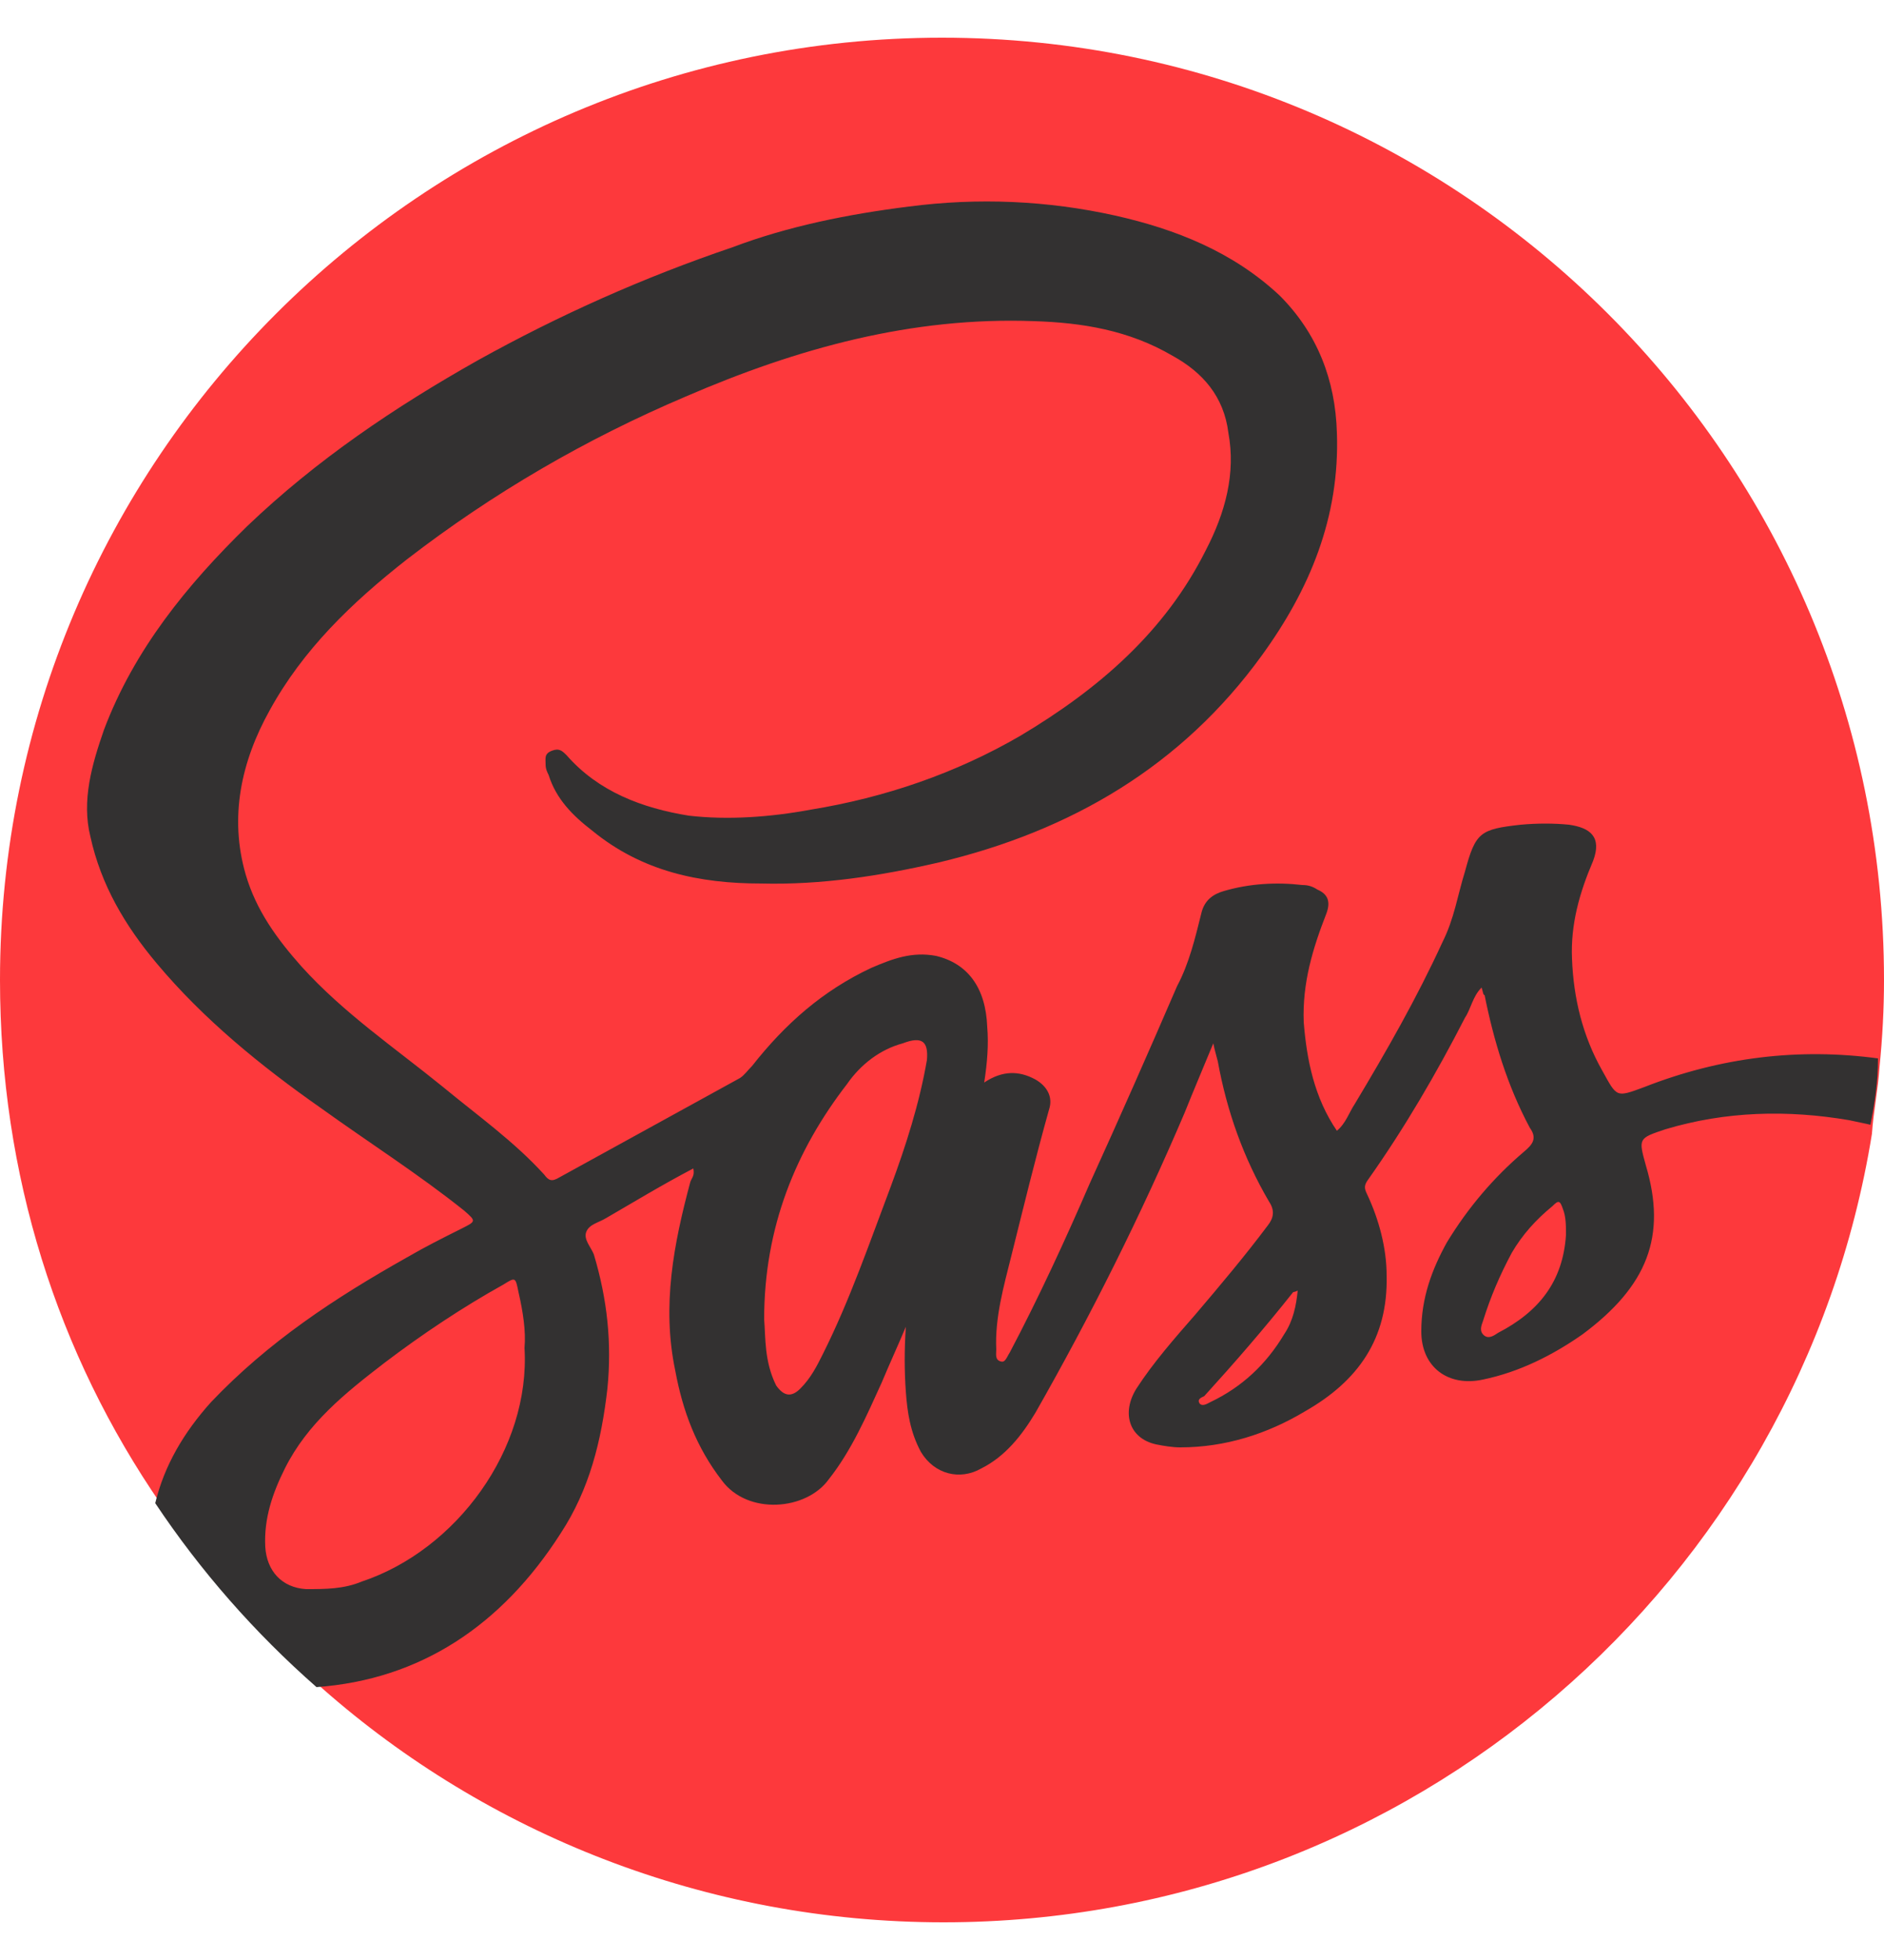 <?xml version="1.0" encoding="utf-8"?>
<!-- Generator: Adobe Illustrator 22.1.0, SVG Export Plug-In . SVG Version: 6.00 Build 0)  -->
<svg version="1.1" id="Calque_1" xmlns="http://www.w3.org/2000/svg" xmlns:xlink="http://www.w3.org/1999/xlink" x="0px" y="0px"
	 viewBox="0 0 125 130" style="enable-background:new 0 0 125 130;" xml:space="preserve">
<style type="text/css">
	.st0{fill:#FD393C;}
	.st1{fill:#333131;}
</style>
<g>
	<path class="st0" d="M125,65c0,1.9-0.1,3.8-0.3,5.8c-0.1,1.5-0.4,2.9-0.5,4.4c-4.8,29.7-30.6,52.3-61.6,52.3
		c-15.8,0-30.3-5.9-41.2-15.5c-4-3.6-7.7-7.7-10.7-12.2C3.8,89.8,0,77.9,0,65C0,30.5,28,2.5,62.5,2.5S125,30.5,125,65z"/>
	<path class="st1" d="M109.1,72.1c-1.9,0.7-1.8,0.7-2.8-1.1c-1.3-2.3-1.9-4.8-2-7.4c-0.1-2.3,0.5-4.4,1.4-6.5
		c0.6-1.6-0.2-2.2-1.6-2.4c-1-0.1-2.1-0.1-3.2,0c-2.7,0.3-3,0.5-3.7,3.1c-0.5,1.6-0.7,3.1-1.5,4.7c-1.7,3.7-3.7,7.2-5.8,10.7
		c-0.4,0.6-0.6,1.3-1.2,1.8c-1.5-2.2-2-4.7-2.2-7.2c-0.1-2.6,0.6-4.9,1.5-7.2c0.3-0.8,0.1-1.3-0.6-1.6c-0.3-0.2-0.6-0.3-1-0.3
		c-1.7-0.2-3.5-0.1-5.2,0.4c-0.7,0.2-1.3,0.6-1.5,1.5c-0.4,1.6-0.8,3.3-1.6,4.8c-1.9,4.4-3.8,8.7-5.8,13.1
		c-1.6,3.7-3.4,7.6-5.3,11.2c-0.2,0.3-0.3,0.7-0.6,0.6c-0.4-0.1-0.3-0.5-0.3-0.8c-0.1-2.1,0.5-4.2,1-6.2c0.8-3.2,1.6-6.5,2.5-9.7
		c0.3-0.9-0.2-1.6-0.9-2c-1.1-0.6-2.2-0.6-3.4,0.2c0.2-1.3,0.3-2.5,0.2-3.7c-0.1-2.6-1.3-4.2-3.4-4.7c-1.6-0.3-2.9,0.2-4.3,0.8
		c-3.2,1.5-5.7,3.7-7.9,6.5c-0.3,0.3-0.5,0.6-0.8,0.8c-4,2.2-8,4.4-12,6.6c-0.5,0.3-0.7,0.2-1-0.2c-2-2.2-4.4-3.9-6.7-5.8
		c-3.2-2.6-6.6-4.9-9.4-8c-1.6-1.8-3-3.7-3.7-6.1c-1.1-3.8-0.3-7.5,1.6-10.9c2.2-4,5.4-7.1,9.1-10c5.7-4.4,11.9-8,18.5-10.8
		c7.4-3.2,15-5.3,23.1-5c3.2,0.1,6.3,0.6,9.2,2.3c2,1.1,3.4,2.7,3.7,5.1c0.5,2.7-0.2,5.3-1.5,7.8c-2.7,5.4-7.1,9.2-12.3,12.3
		c-4.3,2.5-9,4.1-13.9,4.9c-2.7,0.5-5.5,0.7-8.1,0.4c-3.1-0.5-6-1.6-8.1-4c-0.3-0.3-0.5-0.5-1-0.3c-0.5,0.2-0.4,0.5-0.4,0.9
		c0,0.3,0.1,0.5,0.2,0.7c0.5,1.6,1.6,2.7,2.9,3.7c3.3,2.7,7.1,3.5,11.2,3.5c4,0.1,7.9-0.5,11.8-1.4c8.8-2.1,16.1-6.4,21.4-13.7
		c3.2-4.4,5.2-9.2,5-14.8c-0.1-3.5-1.3-6.6-3.8-9.1c-3.1-2.9-6.9-4.4-10.9-5.3c-4.5-1-9.1-1.2-13.7-0.6c-4,0.5-8,1.3-11.7,2.7
		c-5.9,2-11.5,4.5-16.9,7.5c-5.5,3.1-10.7,6.6-15.3,11c-4,3.9-7.5,8.2-9.5,13.5c-0.8,2.3-1.5,4.7-0.9,7.1c0.7,3.2,2.3,5.9,4.4,8.4
		c3.1,3.7,6.9,6.8,10.9,9.6c3.2,2.3,6.5,4.4,9.5,6.8c0.8,0.7,0.8,0.7-0.2,1.2c-1.2,0.6-2.4,1.2-3.6,1.9c-4.8,2.7-9.2,5.6-13,9.6
		c-1.8,2-3.1,4.2-3.7,6.7c3,4.5,6.6,8.6,10.7,12.2c6.9-0.5,12.3-4.1,16.2-10.2c1.9-2.9,2.7-6.1,3.1-9.6c0.3-3,0-5.9-0.9-8.9
		c-0.2-0.5-0.7-1-0.5-1.5c0.2-0.5,0.8-0.6,1.3-0.9c1.9-1.1,3.7-2.2,5.8-3.3c0.1,0.5-0.1,0.6-0.2,0.9c-1.1,4.1-1.9,8.2-1,12.5
		c0.5,2.7,1.4,5.1,3.1,7.3c1.7,2.3,5.6,2,7.1-0.1c1.5-1.9,2.5-4.2,3.5-6.4c0.5-1.2,1.1-2.5,1.6-3.7c-0.1,1.5-0.1,2.9,0,4.3
		c0.1,1.4,0.3,2.7,1,4c0.9,1.5,2.6,1.9,4,1.1c1.6-0.8,2.7-2.2,3.6-3.7c3.7-6.5,7-13.1,9.9-19.9c0.6-1.5,1.2-2.9,1.9-4.6
		c0.1,0.5,0.2,0.8,0.3,1.2c0.6,3.3,1.7,6.4,3.4,9.3c0.4,0.6,0.3,1.1-0.1,1.6c-1.5,2-3.1,3.9-4.8,5.9c-1.4,1.6-2.8,3.2-3.9,4.9
		c-1,1.6-0.5,3.3,1.3,3.7c0.5,0.1,1.1,0.2,1.6,0.2c3,0,5.8-0.9,8.3-2.4c3.5-2,5.5-4.8,5.4-9c0-1.8-0.5-3.7-1.3-5.4
		c-0.2-0.4-0.2-0.6,0.1-1c2.4-3.4,4.5-7,6.4-10.7c0.4-0.6,0.5-1.4,1.1-2c0.1,0.3,0.1,0.5,0.2,0.5c0.6,3,1.5,6,3,8.8
		c0.5,0.7,0.2,1.1-0.4,1.6c-2,1.7-3.7,3.7-5.1,6c-1,1.8-1.7,3.7-1.7,5.9c0,2.4,1.8,3.7,4.1,3.2c2.4-0.5,4.6-1.6,6.6-3
		c4.3-3.2,5.6-6.5,4.2-11.2c-0.5-1.8-0.5-1.8,1.3-2.4c4-1.2,8.1-1.3,12.2-0.6c0.5,0.1,0.9,0.2,1.4,0.3c0.3-1.5,0.5-2.9,0.5-4.4
		C119.4,69.5,114.2,70.1,109.1,72.1z M24,104.9c-1.2,0.5-2.4,0.5-3.7,0.5c-1.6-0.1-2.6-1.2-2.7-2.8c-0.1-1.9,0.5-3.6,1.3-5.2
		c1.5-3,4-5,6.6-7c2.5-1.9,5.2-3.7,7.9-5.2c0.8-0.5,0.8-0.5,1,0.5c0.3,1.3,0.5,2.6,0.4,3.7C35.2,96.1,30.3,102.8,24,104.9z
		 M61.5,70.3c-0.5,2.9-1.4,5.7-2.4,8.4c-1.4,3.7-2.7,7.5-4.5,11.1c-0.4,0.8-0.8,1.6-1.5,2.3c-0.6,0.6-1.1,0.5-1.6-0.2
		c-0.8-1.6-0.7-3.2-0.8-4.4c0-6.1,2.1-11.2,5.5-15.6c0.9-1.3,2.2-2.3,3.7-2.7C61.2,68.7,61.6,69.1,61.5,70.3z M85.2,88.5
		c-1.2,2-2.8,3.5-4.9,4.5c-0.2,0.1-0.5,0.3-0.7,0.1c-0.2-0.3,0.1-0.4,0.3-0.5c2-2.2,4-4.5,5.9-6.9c0,0,0.1,0,0.3-0.1
		C86,86.6,85.8,87.6,85.2,88.5z M99.4,88.4c-0.3,0.2-0.6,0.4-0.9,0.2c-0.4-0.3-0.2-0.7-0.1-1c0.5-1.6,1.1-3,1.9-4.5
		c0.7-1.2,1.6-2.2,2.7-3.1c0.4-0.4,0.5-0.4,0.7,0.2c0.2,0.5,0.2,1.1,0.2,1.7C103.7,85,102.1,87,99.4,88.4z"/>
</g>
</svg>
